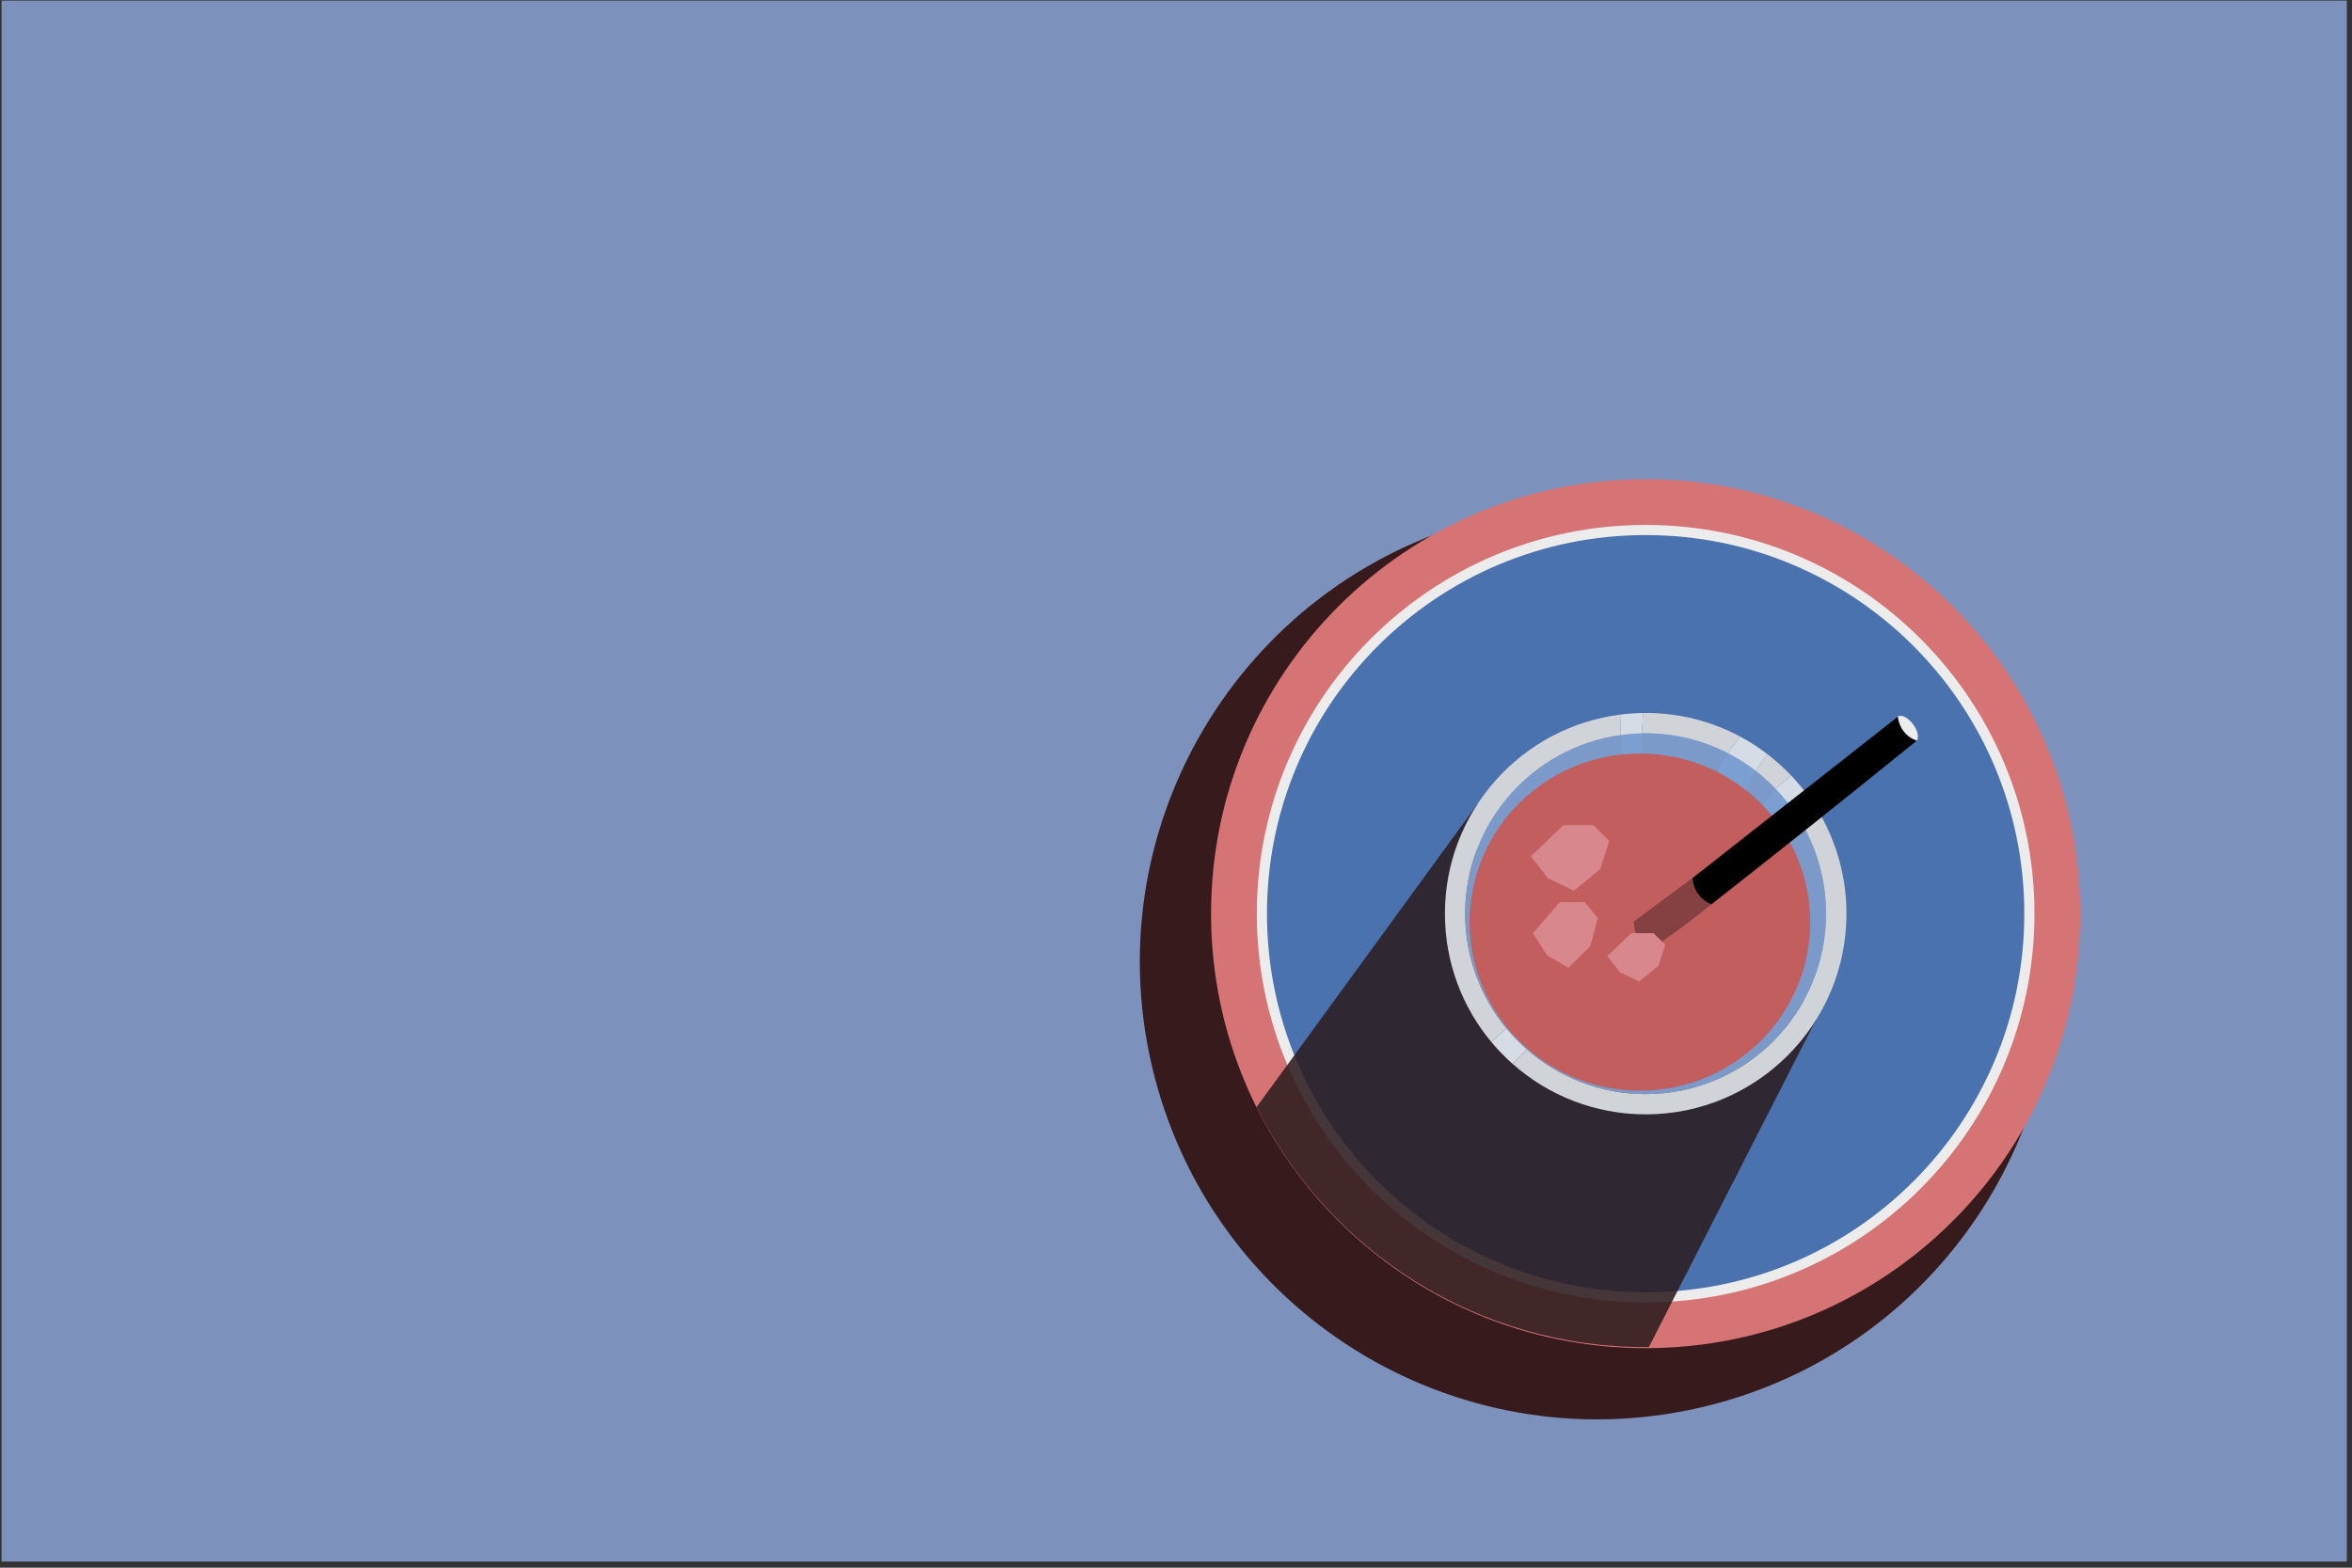 <svg width="351" height="234" viewBox="0 0 351 234" fill="none" xmlns="http://www.w3.org/2000/svg">
<rect x="0" y="0" width="351" height="234" fill="#333333" stroke="none"/>
<rect x="0.229" y="0.086" width="350" height="233" fill="#7C92BC"/>
<path d="M253.787 210.089C290.518 201.581 313.397 164.908 304.889 128.177C296.381 91.446 259.707 68.567 222.977 77.075C186.246 85.583 163.367 122.257 171.875 158.987C180.383 195.718 217.056 218.597 253.787 210.089Z" fill="#371A1B"/>
<path d="M245.587 201.232C281.405 201.232 310.441 172.196 310.441 136.378C310.441 100.56 281.405 71.523 245.587 71.523C209.769 71.523 180.732 100.56 180.732 136.378C180.732 172.196 209.769 201.232 245.587 201.232Z" fill="#D67374"/>
<path d="M245.587 194.407C277.635 194.407 303.615 168.427 303.615 136.379C303.615 104.331 277.635 78.352 245.587 78.352C213.539 78.352 187.56 104.331 187.56 136.379C187.56 168.427 213.539 194.407 245.587 194.407Z" fill="#ECECEC"/>
<path d="M245.588 192.888C276.798 192.888 302.098 167.588 302.098 136.378C302.098 105.168 276.798 79.867 245.588 79.867C214.378 79.867 189.077 105.168 189.077 136.378C189.077 167.588 214.378 192.888 245.588 192.888Z" fill="#4A72AE"/>
<path fill-rule="evenodd" clip-rule="evenodd" d="M246.067 201.077C220.551 201.291 198.263 186.71 187.516 165.265L220.45 120.068L220.451 147.139L272.513 149.271L246.067 201.077Z" fill="#2C1B1D" fill-opacity="0.86"/>
<path d="M245.587 163.309C260.459 163.309 272.515 151.253 272.515 136.381C272.515 121.509 260.459 109.453 245.587 109.453C230.715 109.453 218.659 121.509 218.659 136.381C218.659 151.253 230.715 163.309 245.587 163.309Z" fill="#7B9AC9"/>
<path opacity="0.51" d="M256.282 115.225L258.163 111.918L262.335 114.573L260.401 117.827H258.694L256.419 115.832L256.282 115.225Z" fill="#7CA6D8"/>
<path opacity="0.51" d="M241.901 113.247L241.795 109.455L244.988 109.113L245.019 113.285L243.562 114.165L242.333 113.695L241.901 113.247Z" fill="#7CA6D8"/>
<path opacity="0.51" d="M262.715 120.645L265.051 117.656L268.798 120.88L266.409 123.823L264.725 123.573L262.76 121.267L262.715 120.645Z" fill="#7CA6D8"/>
<path d="M244.731 162.797C258.769 162.797 270.149 151.533 270.149 137.637C270.149 123.741 258.769 112.477 244.731 112.477C230.693 112.477 219.312 123.741 219.312 137.637C219.312 151.533 230.693 162.797 244.731 162.797Z" fill="#C35E5F"/>
<path d="M252.687 130.98L243.843 137.542C243.843 137.542 243.593 140.652 246.627 141.501C250.655 138.725 251.701 137.944 255.494 134.91C253.378 133.779 252.687 130.98 252.687 130.98Z" fill="black" fill-opacity="0.32"/>
<path d="M241.847 109.718C242.871 109.574 243.91 109.49 244.972 109.467H245.026L245.215 106.426C244.093 106.441 242.985 106.517 241.9 106.653L241.802 109.718H241.847Z" fill="#D6DCE5"/>
<path d="M259.673 109.93C255.47 107.692 250.684 106.418 245.587 106.418C245.458 106.418 245.337 106.426 245.208 106.426L245.018 109.46H244.965C245.17 109.46 245.374 109.46 245.587 109.46C250.024 109.46 254.204 110.537 257.89 112.441L257.875 112.426L259.665 109.945L259.673 109.93Z" fill="#D0D3D8"/>
<path d="M263.678 112.501C262.419 111.546 261.076 110.688 259.673 109.938L257.883 112.418L257.898 112.433C259.362 113.184 260.742 114.064 262.032 115.065H262.055L263.686 112.501H263.678Z" fill="#D6DCE5"/>
<path d="M267.304 115.754C266.181 114.578 264.967 113.486 263.67 112.5L262.039 115.071H262.017C263.079 115.883 264.065 116.786 264.99 117.749V117.726L267.296 115.754H267.304Z" fill="#D0D3D8"/>
<path d="M267.305 115.754L264.991 117.726V117.749C266.099 118.894 267.1 120.131 267.98 121.45L270.293 119.456C269.391 118.143 268.397 116.907 267.305 115.754Z" fill="#D6DCE5"/>
<path d="M270.3 119.457L267.987 121.452C270.846 125.722 272.515 130.858 272.515 136.38C272.515 151.247 260.462 163.307 245.587 163.307C238.806 163.307 232.609 160.789 227.876 156.648L225.744 158.809C231.031 163.49 237.979 166.334 245.595 166.334C262.138 166.334 275.557 152.916 275.557 136.372C275.557 130.091 273.615 124.266 270.308 119.449L270.3 119.457Z" fill="#D0D3D8"/>
<path d="M224.787 153.476C220.957 148.827 218.658 142.872 218.658 136.379C218.658 122.779 228.747 111.537 241.847 109.717H241.801L241.9 106.652C227.093 108.473 215.632 121.087 215.632 136.379C215.632 143.676 218.241 150.359 222.572 155.555L224.787 153.484V153.476Z" fill="#D0D3D8"/>
<path d="M224.788 153.477L222.573 155.547C223.544 156.715 224.606 157.8 225.744 158.809L227.875 156.647C226.76 155.676 225.729 154.614 224.788 153.477Z" fill="#D6DCE5"/>
<path d="M285.953 110.629C286.455 110.257 286.254 109.135 285.504 108.121C284.754 107.107 283.74 106.586 283.238 106.957C282.736 107.328 282.937 108.451 283.687 109.465C284.436 110.479 285.451 111 285.953 110.629Z" fill="#ECECEC"/>
<path d="M283.211 106.984L252.605 131.045C252.605 131.045 252.536 133.723 255.404 134.982C264.271 128.018 272.683 121.366 286.056 110.549C283.424 109.67 283.219 106.984 283.219 106.984H283.211Z" fill="black"/>
<path d="M233.306 123.172L228.459 127.814L231.03 131.099L234.876 132.949L238.805 129.741L240.163 125.523L237.804 123.172H233.306Z" fill="#D8888D"/>
<path d="M232.775 134.668L228.763 139.31L230.894 142.602L234.072 144.453L237.327 141.237L238.449 137.027L236.5 134.668H232.775Z" fill="#D8888D"/>
<path d="M243.455 139.293L239.875 142.714L241.779 145.141L244.608 146.507L247.506 144.14L248.507 141.03L246.77 139.293H243.455Z" fill="#D8888D"/>
</svg>
